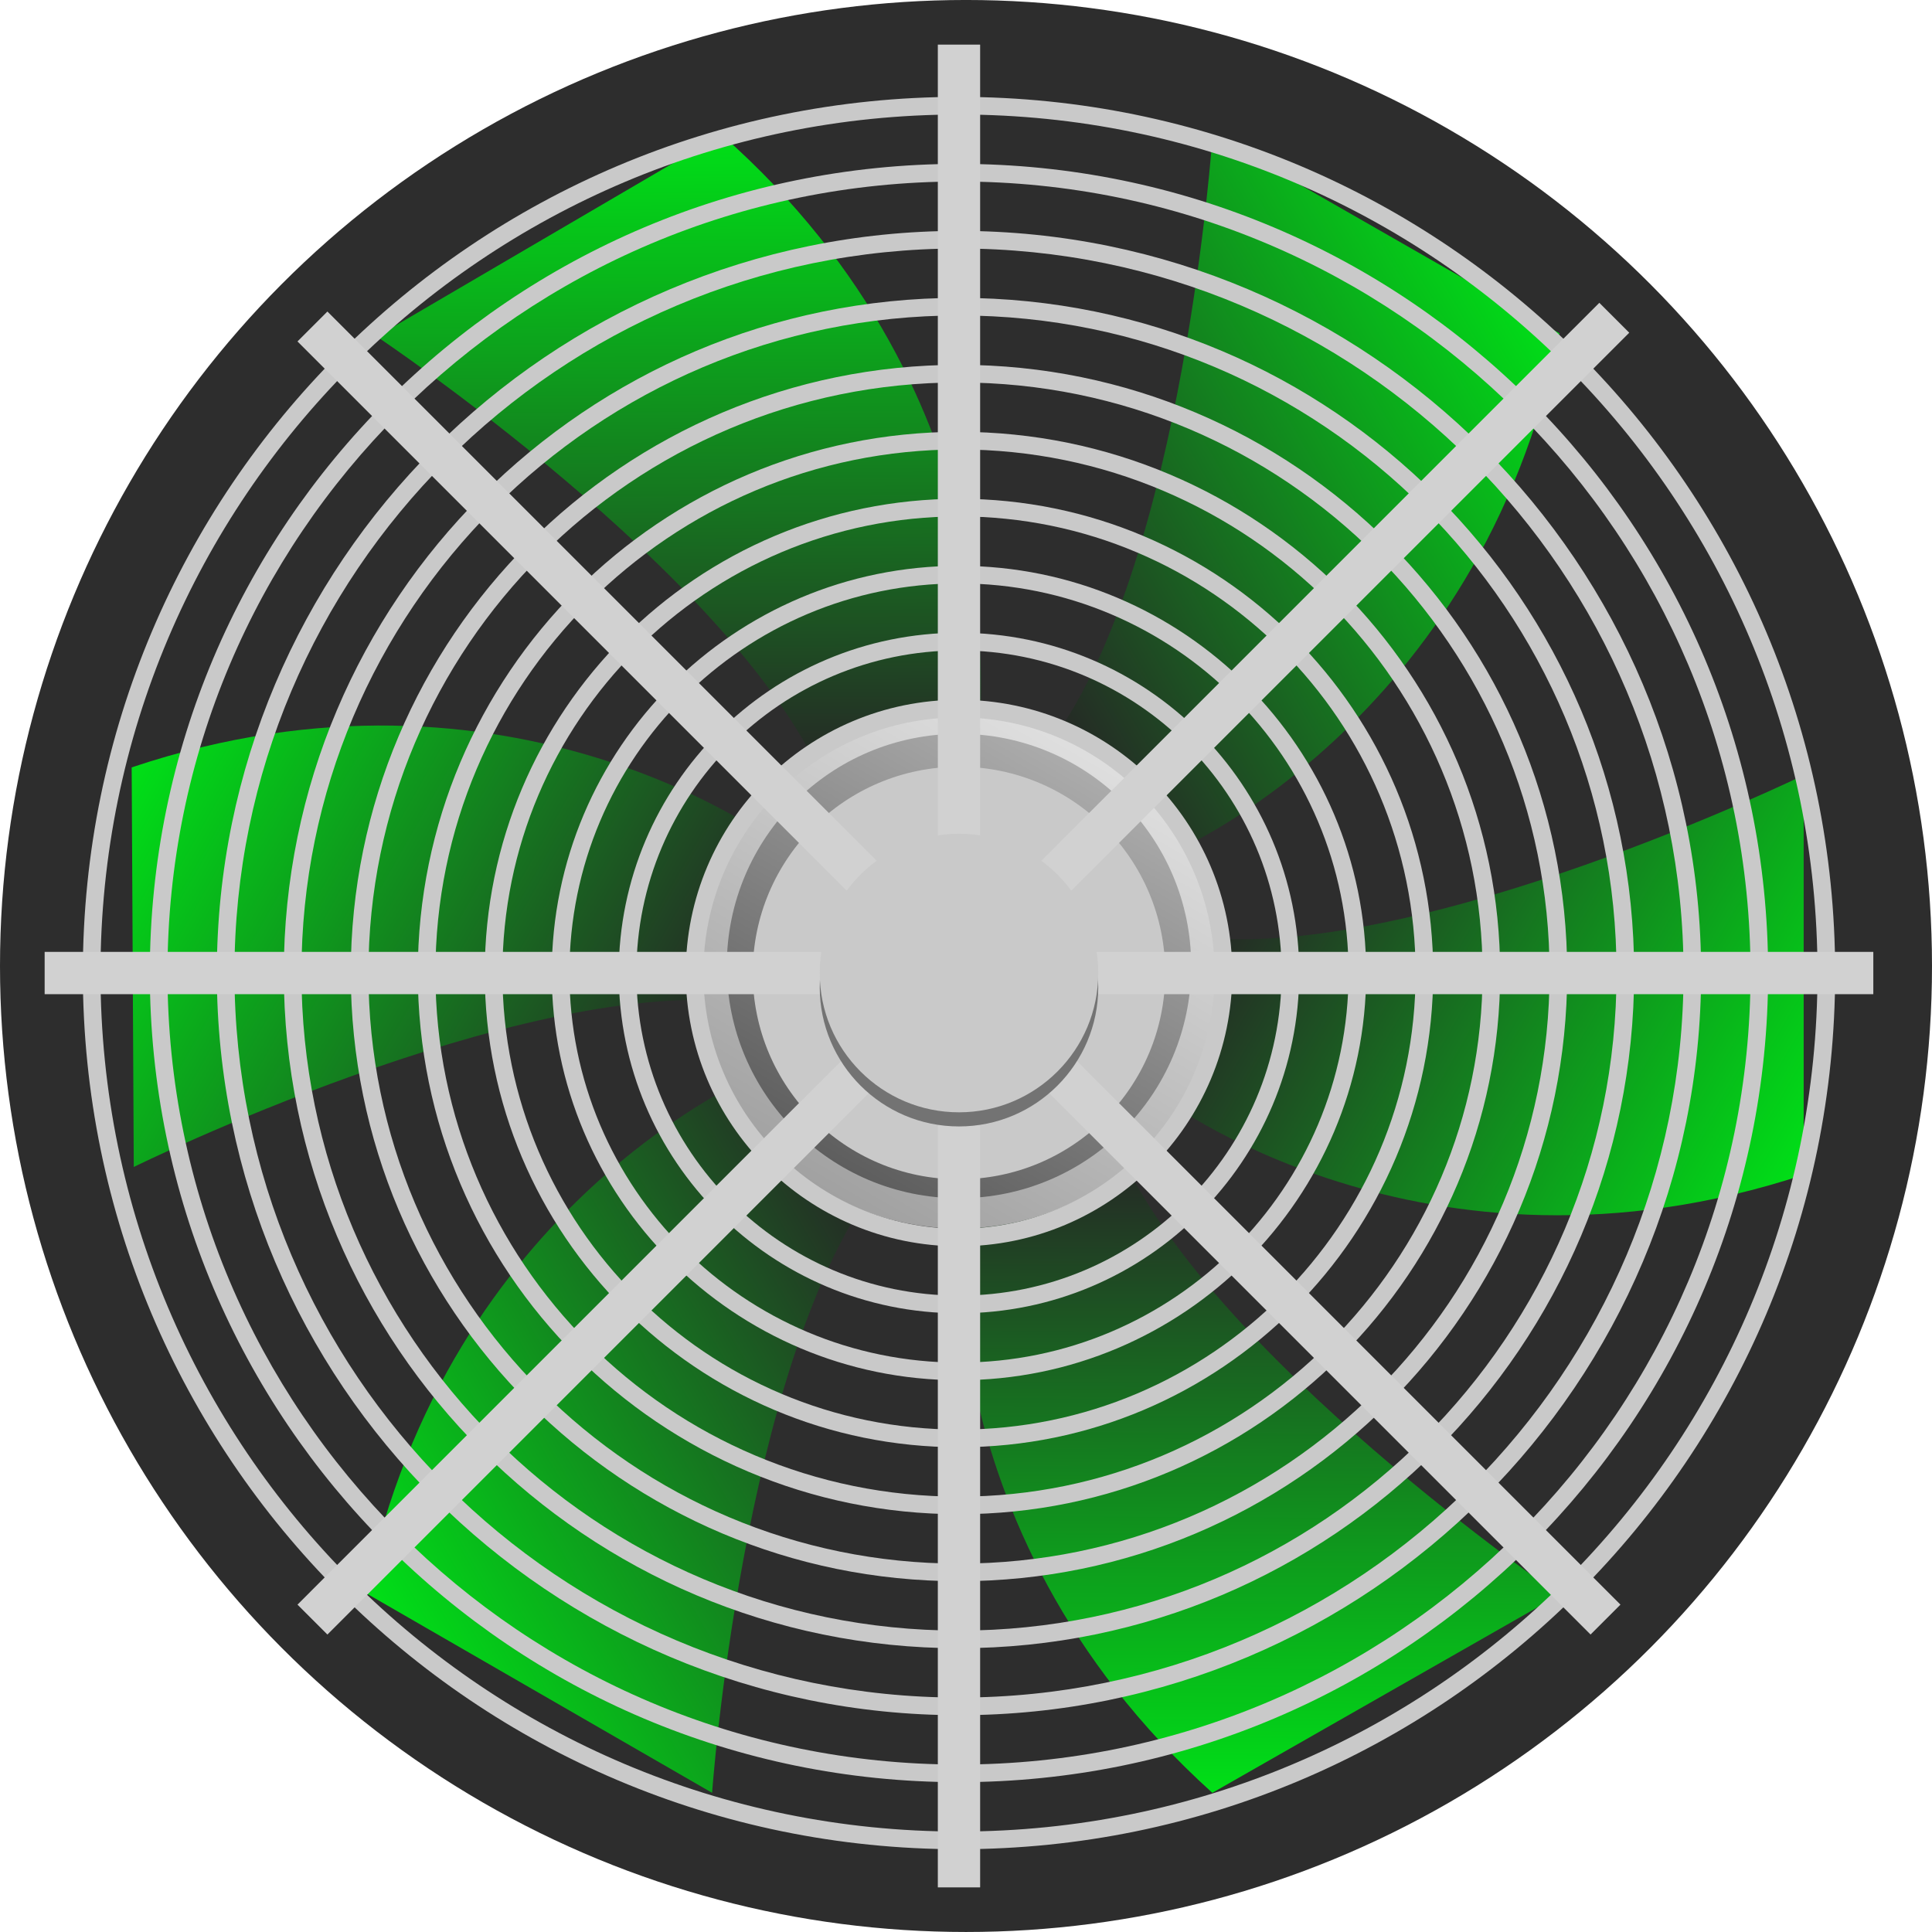 <?xml version="1.0" encoding="utf-8"?>
<!-- Generator: Adobe Illustrator 16.0.0, SVG Export Plug-In . SVG Version: 6.00 Build 0)  -->
<!DOCTYPE svg PUBLIC "-//W3C//DTD SVG 1.1//EN" "http://www.w3.org/Graphics/SVG/1.1/DTD/svg11.dtd">
<svg version="1.1" id="图层_1" xmlns:x="http://ns.adobe.com/Extensibility/1.0/" xmlns:i="http://ns.adobe.com/AdobeIllustrator/10.0/" xmlns:graph="http://ns.adobe.com/Graphs/1.0/"
	 xmlns="http://www.w3.org/2000/svg" xmlns:xlink="http://www.w3.org/1999/xlink" x="0px" y="0px" width="151.372px"
	 height="151.373px" viewBox="0 0 151.372 151.373" enable-background="new 0 0 151.372 151.373" xml:space="preserve">

	<g>
		<circle fill="#2D2D2D" cx="75.686" cy="75.685" r="75.686"/>

		<linearGradient id="SVGID_1_" gradientUnits="userSpaceOnUse" x1="99.48" y1="63.816" x2="143.079" y2="88.989">
			<stop  offset="0.005" style="stop-color:#262626"/>
			<stop  offset="1" style="stop-color:#00E017"/>
		</linearGradient>
		<path fill="url(#SVGID_1_)" d="M141.317,60.732c0,0-29.954,14.556-47.385,12.693l-3.217,12.354c0,0,20.817,16.079,50.602,6.262
			V60.732z"/>

			<linearGradient id="SVGID_2_" gradientUnits="userSpaceOnUse" x1="141.239" y1="-112.059" x2="184.839" y2="-86.886" gradientTransform="matrix(0.497 -0.868 0.868 0.497 103.957 226.644)">
			<stop  offset="0.005" style="stop-color:#262626"/>
			<stop  offset="1" style="stop-color:#00E017"/>
		</linearGradient>
		<path fill="url(#SVGID_2_)" d="M95.009,10.553c0,0-2.255,33.228-12.535,47.428l9.125,8.933c0,0,24.295-10.075,30.578-40.8
			L95.009,10.553z"/>

			<linearGradient id="SVGID_3_" gradientUnits="userSpaceOnUse" x1="338.419" y1="-156.68" x2="382.02" y2="-131.506" gradientTransform="matrix(-0.505 -0.863 0.863 -0.505 359.506 273.82)">
			<stop  offset="0.005" style="stop-color:#262626"/>
			<stop  offset="1" style="stop-color:#00E017"/>
		</linearGradient>


		<path fill="url(#SVGID_3_)" d="M29.522,26.368c0,0,27.696,18.5,34.891,34.485l12.292-3.467c0,0,3.355-26.088-20.162-46.833
			L29.522,26.368z"/>

			<linearGradient id="SVGID_4_" gradientUnits="userSpaceOnUse" x1="398.154" y1="-207.05" x2="441.754" y2="-181.878" gradientTransform="matrix(-1 0.005 -0.005 -1 449.363 -121.035)">
			<stop  offset="0.005" style="stop-color:#262626"/>
			<stop  offset="1" style="stop-color:#00E017"/>
		</linearGradient>
		<path fill="url(#SVGID_4_)" d="M10.481,91.432c0,0,29.878-14.714,47.319-12.942l3.151-12.376c0,0-20.902-15.966-50.634-5.989
			L10.481,91.432z"/>

			<linearGradient id="SVGID_5_" gradientUnits="userSpaceOnUse" x1="450.608" y1="-177.919" x2="494.207" y2="-152.748" gradientTransform="matrix(-0.5 0.866 -0.866 -0.5 145.081 -376.538)">
			<stop  offset="0.005" style="stop-color:#262626"/>
			<stop  offset="1" style="stop-color:#00E017"/>
		</linearGradient>
		<path fill="url(#SVGID_5_)" d="M55.793,140.467c0,0,2.36-33.22,12.683-47.387l-9.097-8.963c0,0-24.327,9.998-30.705,40.705
			L55.793,140.467z"/>

			<linearGradient id="SVGID_6_" gradientUnits="userSpaceOnUse" x1="435.741" y1="-117.852" x2="479.34" y2="-92.68" gradientTransform="matrix(0.496 0.869 -0.869 0.496 -219.556 -229.937)">
			<stop  offset="0.005" style="stop-color:#262626"/>
			<stop  offset="1" style="stop-color:#00E017"/>
		</linearGradient>


		<path fill="url(#SVGID_6_)" d="M122.178,124.953c0,0-27.486-18.808-34.505-34.87l-12.328,3.33c0,0-3.649,26.047,19.641,47.054
			L122.178,124.953z"/>
		<linearGradient id="SVGID_7_" gradientUnits="userSpaceOnUse" x1="64.853" y1="93.497" x2="85.42" y2="57.876">
			<stop  offset="0" style="stop-color:#A1A1A1"/>
			<stop  offset="1" style="stop-color:#E0E0E0"/>
		</linearGradient>
		<circle fill="url(#SVGID_7_)" cx="75.136" cy="75.687" r="20.563"/>
		<linearGradient id="SVGID_8_" gradientUnits="userSpaceOnUse" x1="66.04" y1="91.444" x2="84.235" y2="59.929">
			<stop  offset="0" style="stop-color:#5E5E5E"/>
			<stop  offset="1" style="stop-color:#ABABAB"/>
		</linearGradient>
		<circle fill="url(#SVGID_8_)" cx="75.137" cy="75.687" r="18.193"/>


	</g>
<g>
			<g>
				<path fill="#C9C9C9" d="M6.49,76.236C6.492,38.328,37.224,7.591,75.138,7.591l0,0c37.911,0,68.646,30.737,68.646,68.645l0,0
					c0,37.912-30.734,68.646-68.646,68.65l0,0C37.224,144.883,6.492,114.148,6.49,76.236L6.49,76.236z M27.571,28.673
					C15.401,40.85,7.872,57.66,7.872,76.236l0,0c0,18.579,7.529,35.389,19.699,47.564l0,0
					c12.178,12.172,28.987,19.701,47.566,19.701l0,0c18.574,0,35.388-7.529,47.562-19.701l0,0
					c12.174-12.176,19.701-28.985,19.703-47.564l0,0c-0.002-18.576-7.529-35.387-19.703-47.563l0,0
					C110.525,16.499,93.712,8.972,75.138,8.972l0,0C56.559,8.972,39.749,16.499,27.571,28.673L27.571,28.673z"/>
			</g>
			<g>
				<path fill="#C9C9C9" d="M11.738,76.236C11.74,41.224,40.122,12.84,75.138,12.84l0,0c35.013,0,63.395,28.384,63.395,63.396l0,0
					c0,35.014-28.382,63.396-63.395,63.397l0,0C40.122,139.632,11.74,111.25,11.738,76.236L11.738,76.236z M31.286,32.384
					C20.062,43.609,13.121,59.111,13.121,76.236l0,0c0,17.125,6.94,32.628,18.165,43.854l0,0
					c11.224,11.227,26.723,18.162,43.852,18.162l0,0c17.128,0,32.627-6.936,43.851-18.162l0,0
					c11.225-11.226,18.165-26.729,18.165-43.854l0,0c0-17.125-6.94-32.627-18.165-43.853l0,0
					c-11.224-11.222-26.723-18.161-43.851-18.161l0,0C58.009,14.223,42.51,21.162,31.286,32.384L31.286,32.384z"/>
			</g>
			<g>
				<path fill="#C9C9C9" d="M16.988,76.236c0-32.114,26.034-58.146,58.149-58.146l0,0c32.114,0,58.146,26.032,58.146,58.146l0,0
					c0,32.115-26.032,58.15-58.146,58.15l0,0C43.022,134.387,16.988,108.352,16.988,76.236L16.988,76.236z M34.997,36.097
					c-10.274,10.274-16.628,24.462-16.628,40.14l0,0c0,15.681,6.354,29.865,16.628,40.139l0,0
					c10.272,10.277,24.462,16.626,40.141,16.628l0,0c15.678-0.002,29.865-6.351,40.14-16.628l0,0
					c10.274-10.273,16.628-24.458,16.628-40.139l0,0c0-15.678-6.354-29.865-16.628-40.14l0,0
					c-10.274-10.272-24.462-16.627-40.14-16.627l0,0C59.459,19.469,45.27,25.824,34.997,36.097L34.997,36.097z"/>
			</g>
			<g>
				<path fill="#C9C9C9" d="M22.235,76.234c0.004-29.216,23.686-52.897,52.902-52.897l0,0c29.214,0,52.897,23.682,52.899,52.897l0,0
					c-0.002,29.219-23.686,52.9-52.899,52.904l0,0C45.921,129.135,22.239,105.453,22.235,76.234L22.235,76.234z M38.708,39.808
					c-9.325,9.323-15.09,22.202-15.09,36.427l0,0c0,14.23,5.765,27.105,15.09,36.43l0,0c9.325,9.325,22.199,15.092,36.43,15.092l0,0
					c14.228,0,27.104-5.767,36.429-15.092l0,0c9.325-9.324,15.09-22.199,15.09-36.43l0,0c0-14.225-5.765-27.104-15.09-36.427l0,0
					c-9.324-9.325-22.201-15.091-36.429-15.091l0,0C60.907,24.717,48.033,30.482,38.708,39.808L38.708,39.808z"/>
			</g>
			<g>
				<path fill="#C9C9C9" d="M27.483,76.236c0.004-26.317,21.336-47.652,47.654-47.652l0,0c26.317,0,47.649,21.335,47.653,47.652l0,0
					c-0.004,26.32-21.336,47.652-47.653,47.652l0,0C48.819,123.889,27.487,102.557,27.483,76.236L27.483,76.236z M42.419,43.521
					c-8.376,8.375-13.553,19.937-13.553,32.716l0,0c0,12.778,5.177,24.344,13.553,32.717l0,0
					c8.375,8.378,19.938,13.555,32.719,13.555l0,0c12.781,0,24.343-5.177,32.718-13.555l0,0
					c8.374-8.373,13.553-19.938,13.553-32.717l0,0c0-12.779-5.179-24.341-13.553-32.716l0,0
					c-8.375-8.376-19.937-13.555-32.718-13.555l0,0C62.357,29.966,50.794,35.145,42.419,43.521L42.419,43.521z"/>
			</g>
			<g>
				<path fill="#C9C9C9" d="M32.734,76.236c0-23.417,18.985-42.402,42.403-42.402l0,0c23.419,0,42.4,18.985,42.4,42.402l0,0
					c0,23.42-18.981,42.402-42.4,42.402l0,0C51.72,118.639,32.734,99.656,32.734,76.236L32.734,76.236z M46.13,47.229
					c-7.424,7.426-12.015,17.68-12.015,29.008l0,0c0,11.332,4.591,21.582,12.015,29.008l0,0
					c7.428,7.424,17.676,12.016,29.008,12.016l0,0c11.331,0,21.58-4.592,29.008-12.016l0,0c7.421-7.426,12.013-17.676,12.013-29.008
					l0,0c0-11.328-4.592-21.582-12.013-29.008l0,0c-7.428-7.424-17.677-12.014-29.008-12.014l0,0
					C63.806,35.215,53.558,39.805,46.13,47.229L46.13,47.229z"/>
			</g>
			<g>
				<path fill="#C9C9C9" d="M37.98,76.236c0-20.521,16.636-37.156,37.157-37.156l0,0c20.517,0,37.152,16.636,37.154,37.156l0,0
					c-0.002,20.52-16.638,37.155-37.154,37.155l0,0C54.616,113.392,37.98,96.756,37.98,76.236L37.98,76.236z M49.843,50.939
					c-6.477,6.479-10.479,15.418-10.479,25.297l0,0c0,9.878,4.003,18.819,10.479,25.295l0,0
					c6.476,6.475,15.413,10.476,25.295,10.476l0,0c9.881,0,18.82-4.001,25.295-10.476l0,0c6.474-6.476,10.479-15.417,10.479-25.295
					l0,0c0-9.879-4.005-18.818-10.479-25.297l0,0c-6.475-6.472-15.414-10.477-25.295-10.477l0,0
					C65.256,40.463,56.318,44.468,49.843,50.939L49.843,50.939z"/>
			</g>
			<g>
				<path fill="#C9C9C9" d="M43.229,76.236c0-17.622,14.285-31.903,31.908-31.903l0,0c17.62,0,31.903,14.281,31.903,31.903l0,0
					c0,17.623-14.283,31.904-31.903,31.904l0,0C57.515,108.141,43.229,93.859,43.229,76.236L43.229,76.236z M53.554,54.652
					c-5.525,5.523-8.941,13.149-8.941,21.584l0,0c0,8.434,3.416,16.059,8.941,21.584l0,0c5.524,5.525,13.152,8.939,21.584,8.939l0,0
					c8.431,0,16.059-3.414,21.582-8.939l0,0c5.526-5.525,8.941-13.15,8.941-21.584l0,0c0-8.435-3.415-16.061-8.941-21.584l0,0
					c-5.523-5.523-13.151-8.941-21.582-8.941l0,0C66.706,45.711,59.078,49.129,53.554,54.652L53.554,54.652z"/>
			</g>
			<g>
				<path fill="#C9C9C9" d="M48.478,76.236c0-14.722,11.938-26.657,26.66-26.659l0,0c14.722,0.002,26.655,11.938,26.655,26.659l0,0
					c0,14.723-11.934,26.658-26.655,26.66l0,0C60.415,102.895,48.478,90.959,48.478,76.236L48.478,76.236z M57.263,58.365
					c-4.573,4.578-7.402,10.891-7.402,17.871l0,0c0,6.983,2.829,13.299,7.402,17.873l0,0c4.578,4.578,10.894,7.402,17.875,7.402l0,0
					c6.98,0,13.296-2.824,17.873-7.402l0,0c4.572-4.574,7.403-10.89,7.403-17.873l0,0c0-6.98-2.831-13.293-7.403-17.871l0,0
					c-4.577-4.576-10.893-7.403-17.873-7.403l0,0C68.156,50.962,61.841,53.789,57.263,58.365L57.263,58.365z"/>
			</g>
			<g>
				<path fill="#C9C9C9" d="M53.729,76.236c0.002-11.821,9.585-21.408,21.409-21.408l0,0c11.821,0,21.407,9.587,21.409,21.408l0,0
					c-0.002,11.824-9.588,21.412-21.409,21.412l0,0C63.313,97.648,53.73,88.061,53.729,76.236L53.729,76.236z M60.978,62.074
					c-3.628,3.63-5.869,8.633-5.869,14.162l0,0c0,5.533,2.241,10.533,5.869,14.16l0,0c3.623,3.628,8.625,5.869,14.16,5.869l0,0
					c5.532,0,10.534-2.241,14.162-5.869l0,0c3.623-3.627,5.864-8.627,5.864-14.16l0,0c0-5.529-2.241-10.532-5.864-14.162l0,0
					c-3.628-3.621-8.63-5.863-14.162-5.863l0,0C69.603,56.211,64.601,58.453,60.978,62.074L60.978,62.074z"/>
			</g>
			<g>
				<path fill="#C9C9C9" d="M58.977,76.236c0.002-8.925,7.237-16.162,16.161-16.162l0,0c8.923,0,16.158,7.237,16.158,16.162l0,0
					c0,8.926-7.235,16.159-16.158,16.161l0,0C66.214,92.396,58.979,85.162,58.977,76.236L58.977,76.236z"/>
			</g>
			<polygon fill="#D1D1D1" points="146.774,74.58 79.139,74.58 127.652,26.068 125.306,23.725 76.794,72.236 76.794,3.497
				73.479,3.497 73.479,72.236 25.652,24.408 23.308,26.752 71.135,74.58 3.498,74.58 3.498,77.892 71.137,77.892 23.308,125.723
				25.652,128.066 73.479,80.238 73.479,147.876 76.794,147.876 76.794,80.24 124.62,128.066 126.963,125.723 79.139,77.892
				146.774,77.892 			"/>
			<g>
				<path fill="#737373" d="M64.226,77.342c0-6.027,4.885-10.91,10.912-10.91l0,0c6.024,0,10.91,4.883,10.91,10.91l0,0
					c0,6.027-4.886,10.914-10.91,10.914l0,0C69.11,88.256,64.226,83.369,64.226,77.342L64.226,77.342z"/>
			</g>
			<g>
				<path fill="#C9C9C9" d="M64.226,76.236c0-6.024,4.885-10.91,10.912-10.91l0,0c6.024,0,10.91,4.886,10.91,10.91l0,0
					c0,6.025-4.886,10.912-10.91,10.914l0,0C69.11,87.148,64.226,82.262,64.226,76.236L64.226,76.236z"/>
			</g>
		</g>

</svg>
